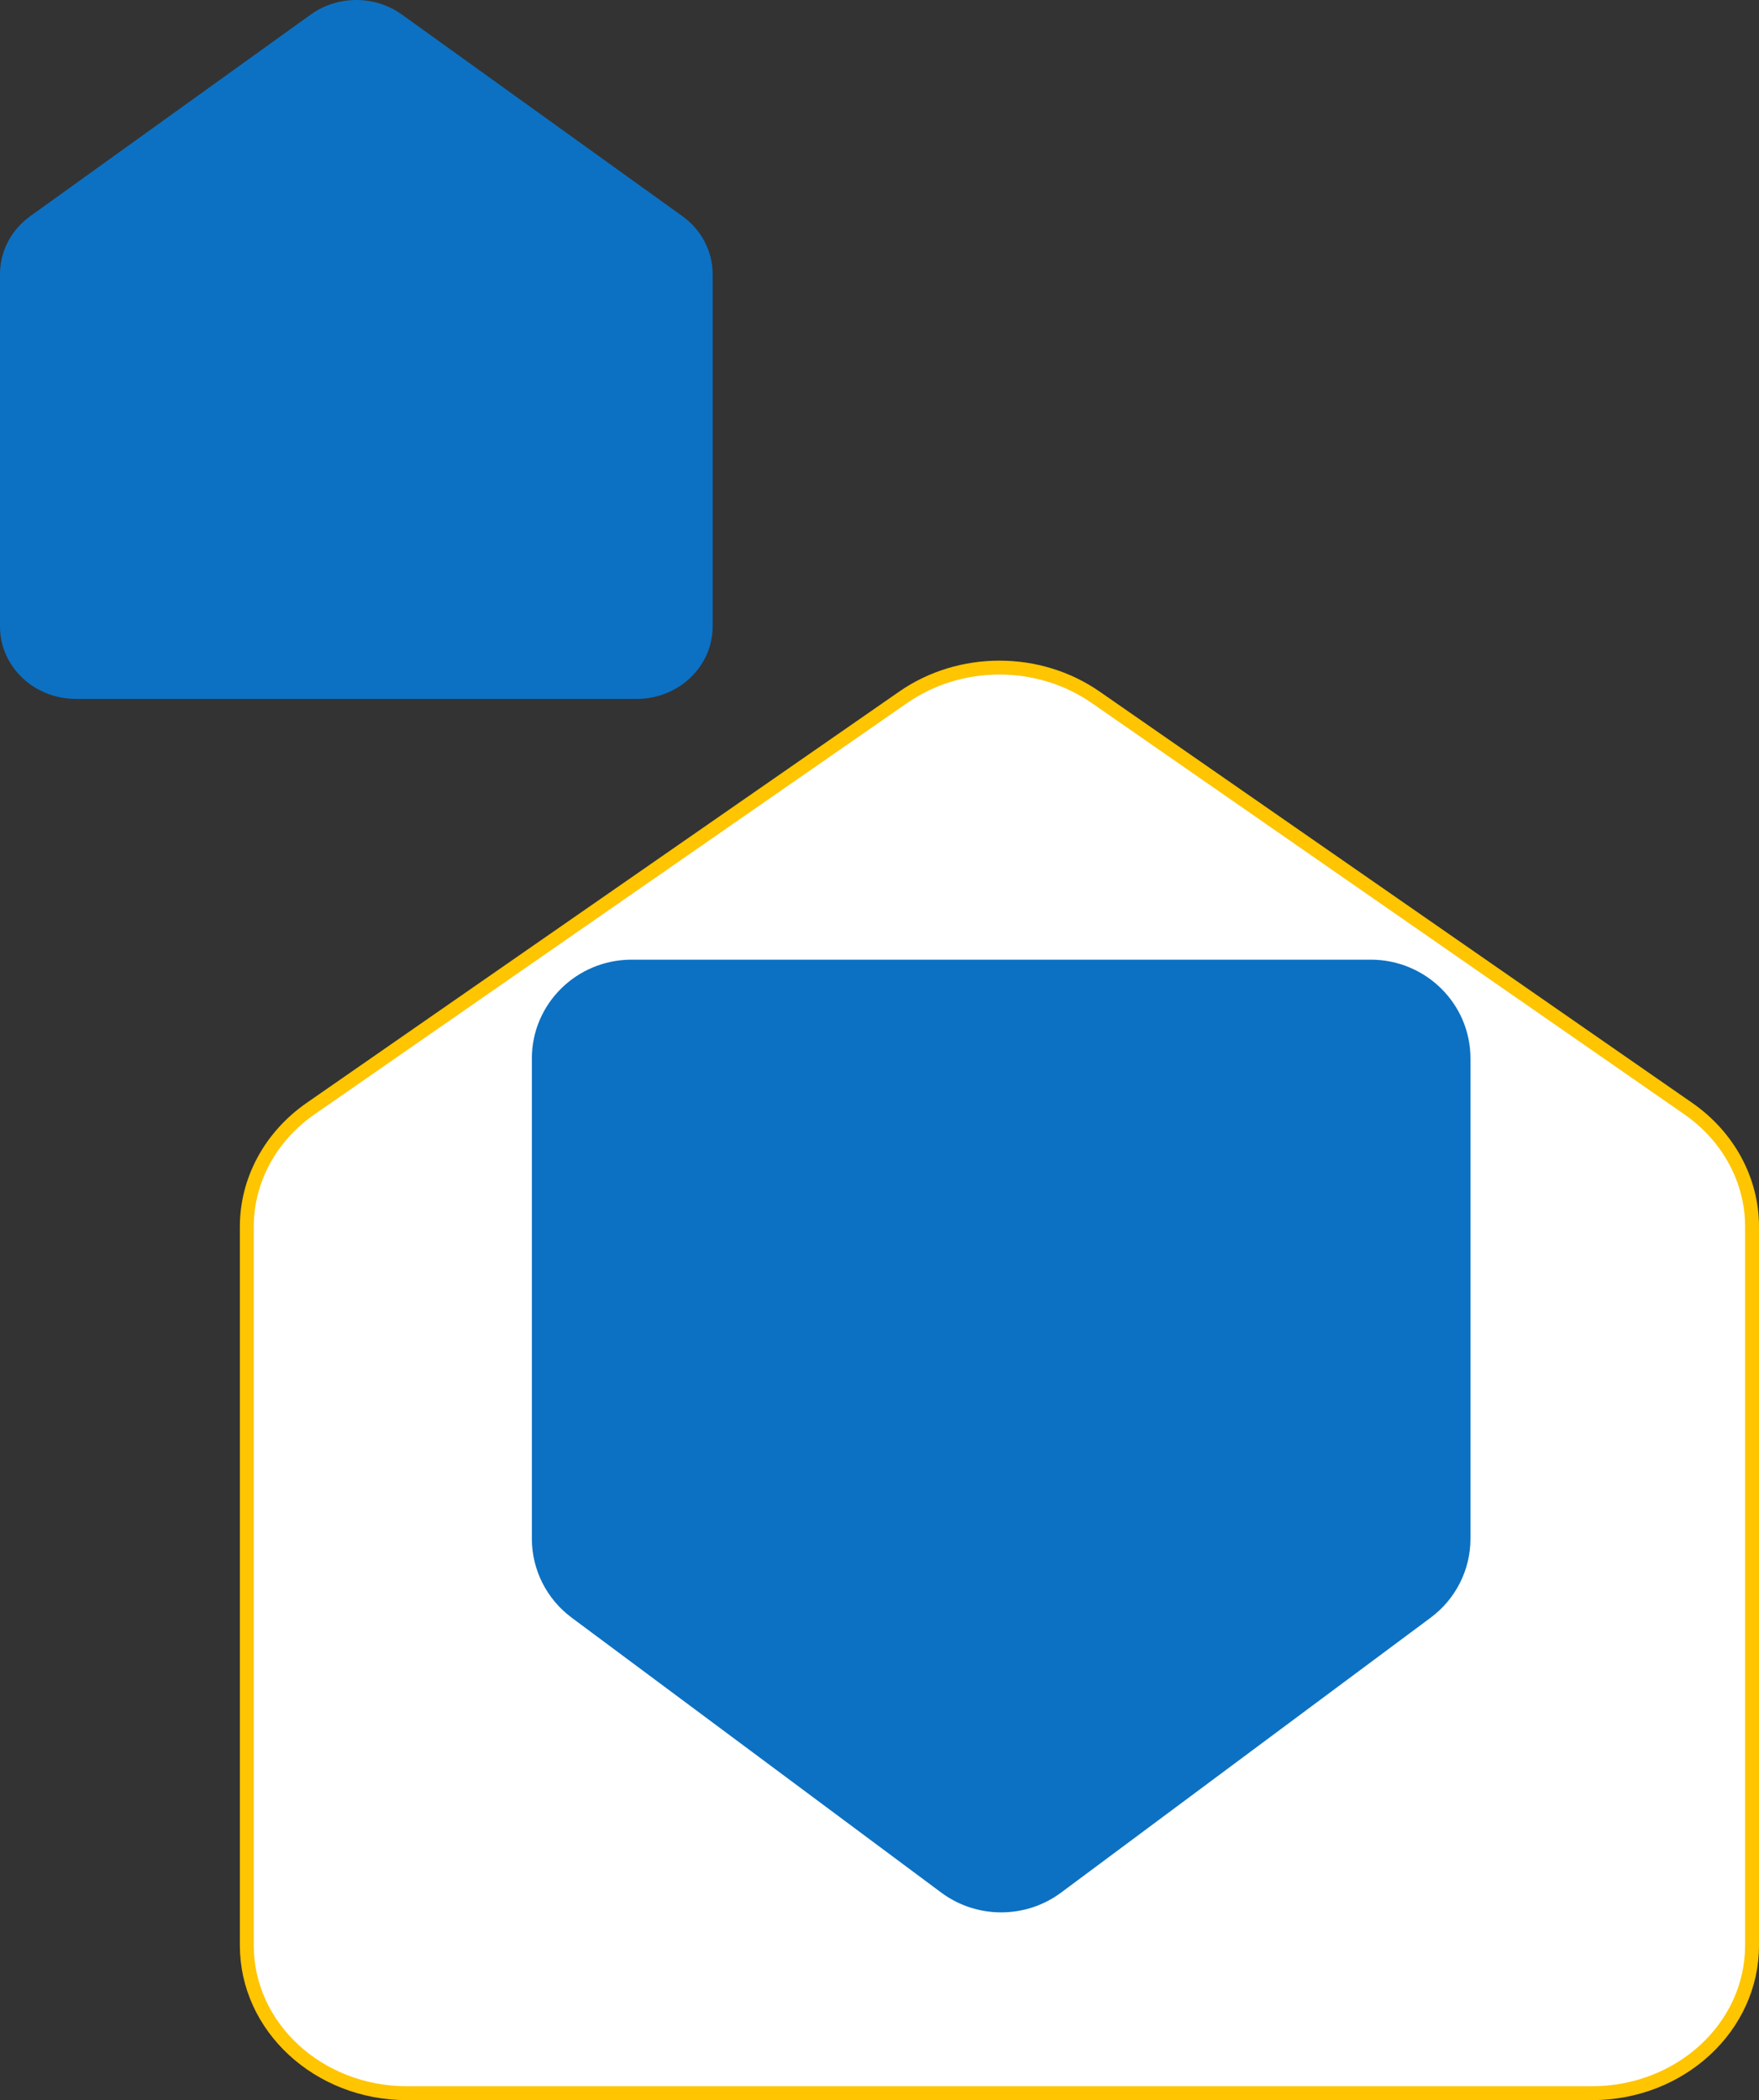 <svg width="506" height="604" viewBox="0 0 506 604" fill="none" xmlns="http://www.w3.org/2000/svg">
<rect x="0" y="0" width="506" height="604" fill="#333333" stroke="none"/>
<path d="M6.10352e-05 78.823C6.10352e-05 72.275 3.222 66.108 8.698 62.173L89.401 4.181C97.159 -1.394 107.841 -1.394 115.599 4.181L196.302 62.173C201.779 66.108 205 72.275 205 78.823V180.169C205 191.673 195.241 201 183.203 201H21.797C9.759 201 6.10352e-05 191.673 6.10352e-05 180.169V78.823Z" fill="#0C71C3"/>
<path d="M71 352.783C71 339.426 77.805 326.847 89.371 318.82L259.832 200.529C276.22 189.157 298.78 189.157 315.168 200.529L485.629 318.82C497.195 326.847 504 339.426 504 352.783V559.508C504 582.976 483.387 602 457.961 602H117.039C91.612 602 71 582.976 71 559.508V352.783Z" fill="white" stroke="#FEC500" stroke-width="4"/>
<path d="M153 442.55C153 451.476 157.243 459.883 164.456 465.247L270.748 544.3C280.966 551.9 295.034 551.9 305.252 544.3L411.544 465.247C418.757 459.883 423 451.476 423 442.55V304.397C423 288.714 410.147 276 394.292 276H181.708C165.853 276 153 288.714 153 304.397V442.55Z" fill="#0C71C3"/>
</svg>
